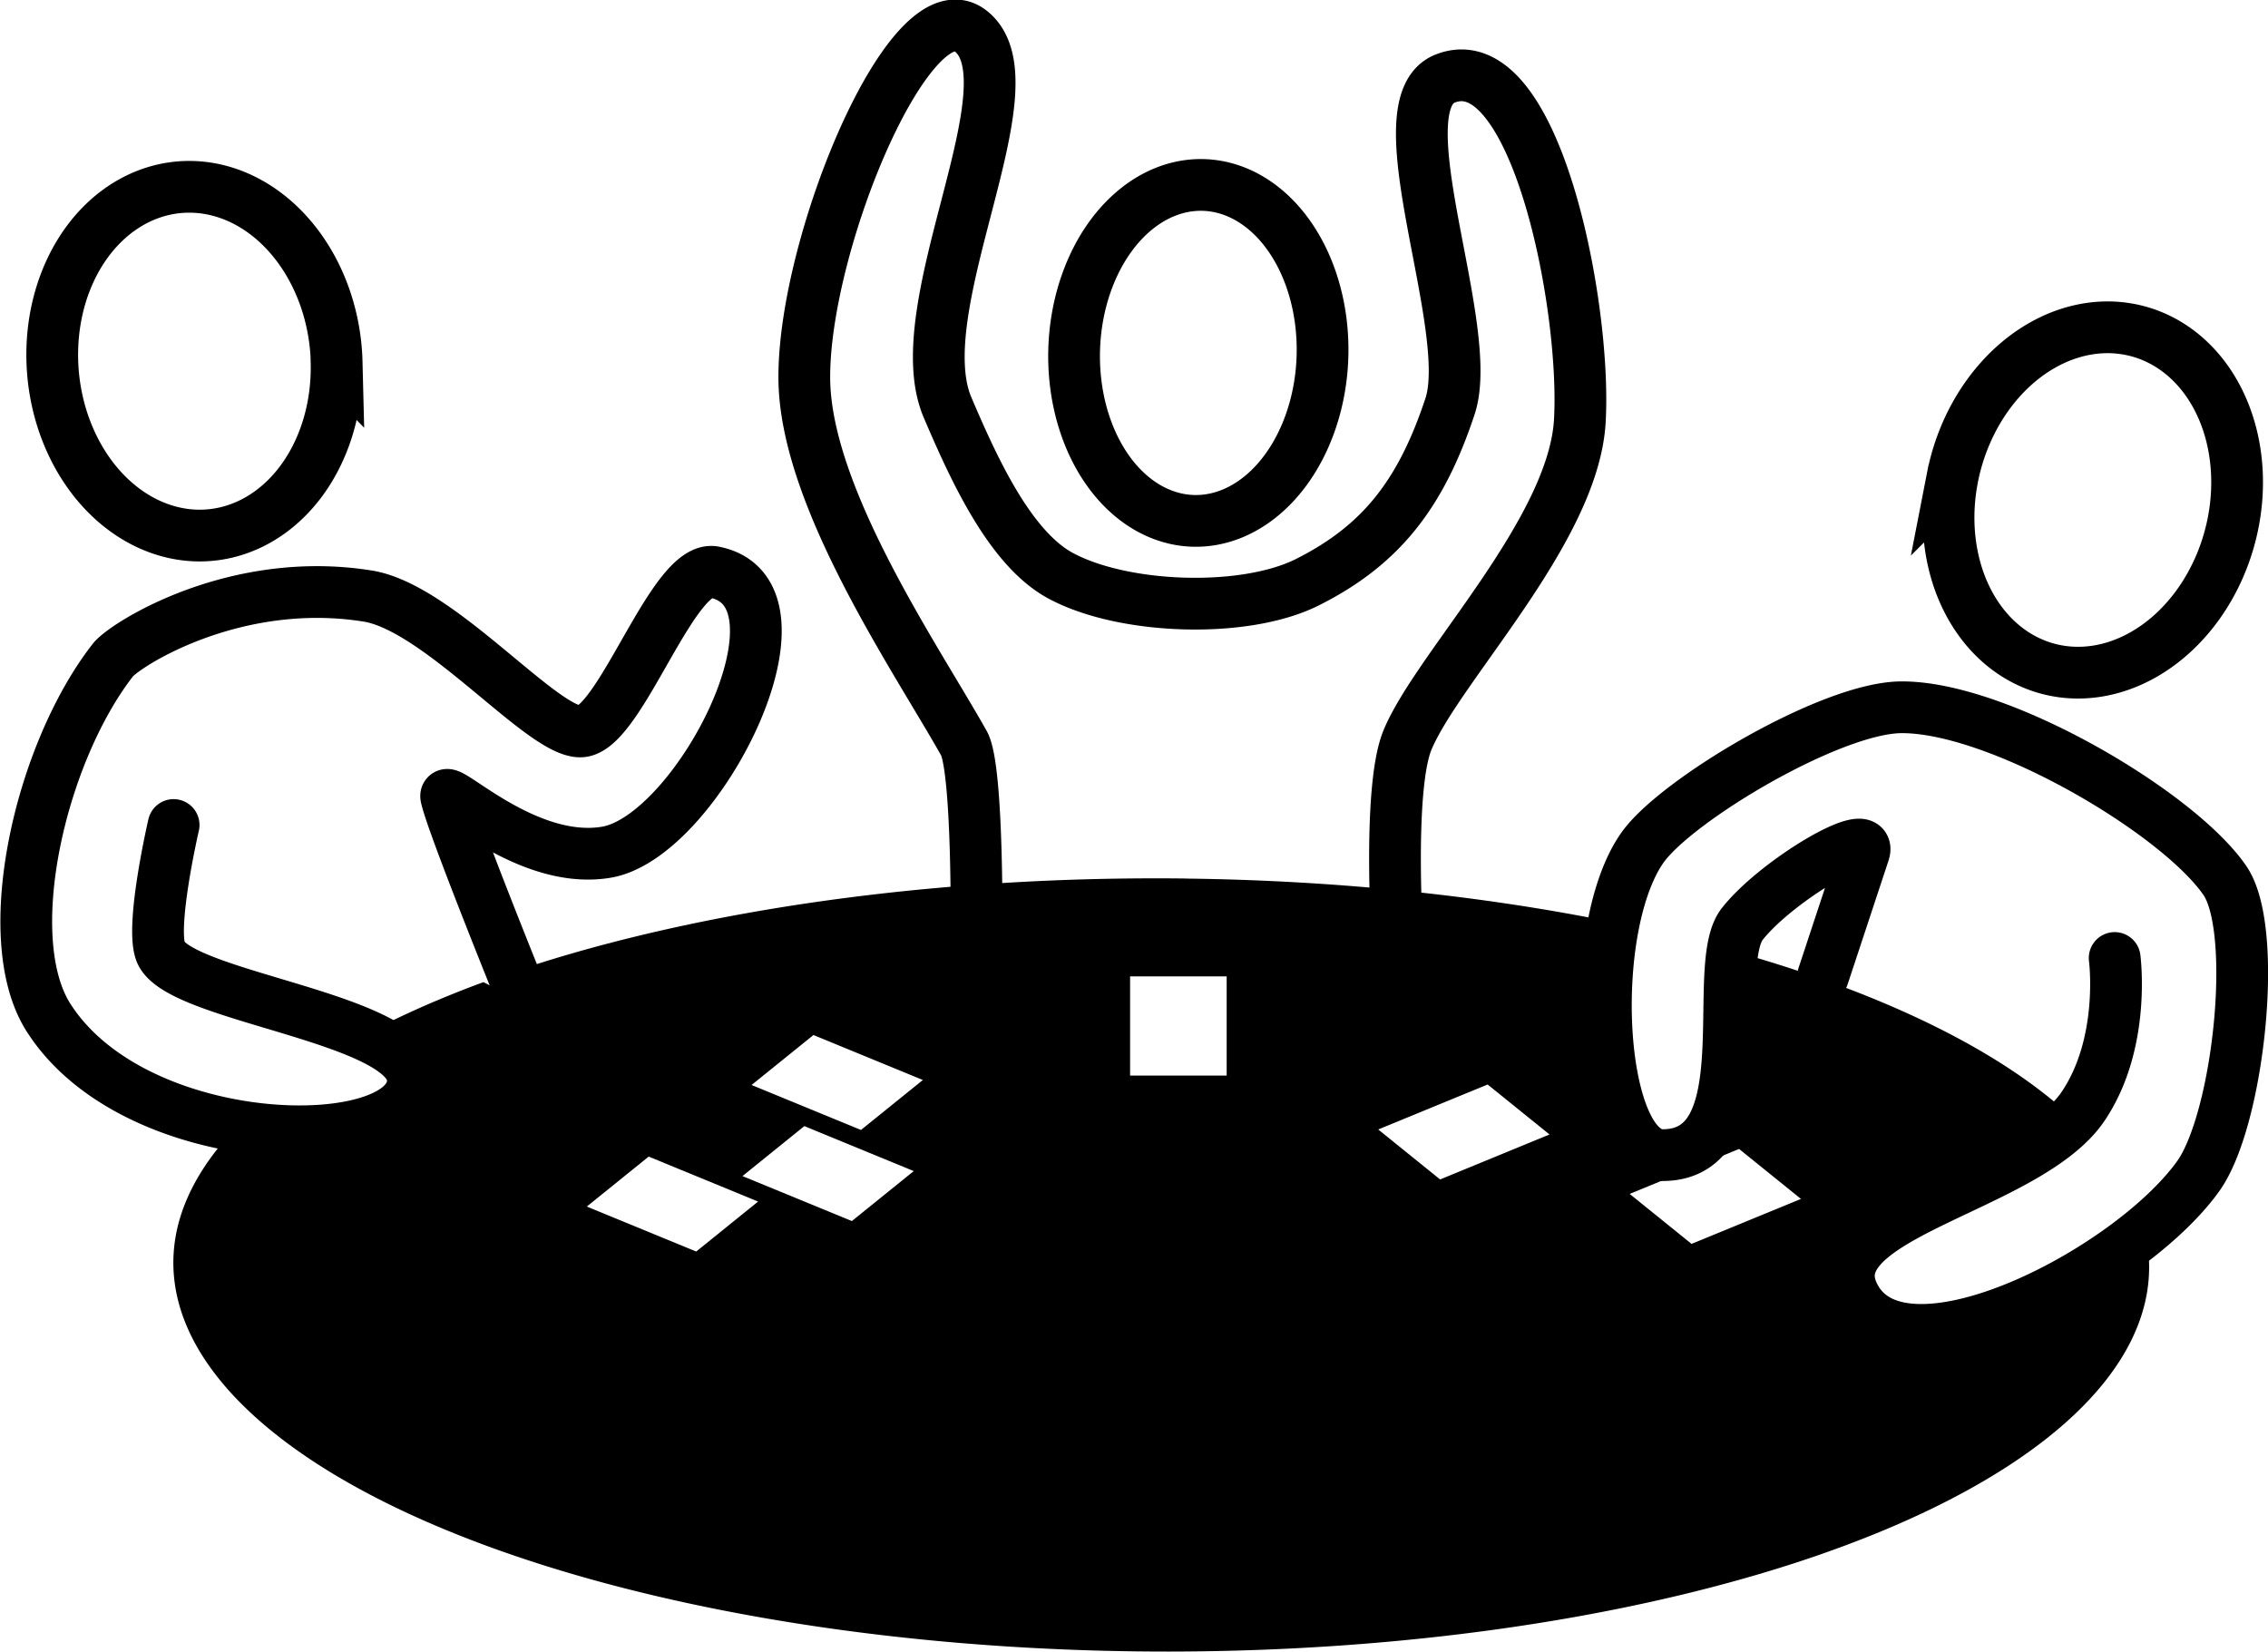 <?xml version="1.0" encoding="UTF-8" standalone="no"?>
<svg width="37.126" height="27.036" viewBox="0 0 37.126 27.036" version="1.1"
   xmlns="http://www.w3.org/2000/svg"
   xmlns:svg="http://www.w3.org/2000/svg">
   <g transform="translate(-5.708,-5.332)">
      <path style="font-variation-settings:normal;fill:#000000;fill-opacity:1;fill-rule:evenodd;stroke:none;stroke-width:0.635;stroke-linecap:round;stroke-linejoin:miter;stroke-miterlimit:4;stroke-dasharray:none;stroke-dashoffset:0;stroke-opacity:0.512;stop-color:#000000" d="m 25.12,19.713 a 16.171,6.328 0.157 0 0 -10.951,1.507 c 0.14,0.35 0.241,0.598 0.241,0.598 l -0.788,-0.409 a 16.171,6.328 0.157 0 0 -1.884,0.829 c 0.463,0.204 0.791,0.439 0.805,0.731 0.036,0.717 -1.395,1.03 -2.912,0.762 a 16.171,6.328 0.157 0 0 -1.019,1.699 16.171,6.328 0.157 0 0 14.646,6.908 16.171,6.328 0.157 0 0 17.564,-5.691 16.171,6.328 0.157 0 0 0.002,-1.134 c -1.581,1.268 -4.142,2.25 -4.714,0.952 -0.524,-1.19 2.444,-1.665 3.564,-2.797 a 16.171,6.328 0.157 0 0 -5.536,-2.751 c -0.158,1.104 0.254,3.296 -1.138,3.299 -0.817,0.001 -1.122,-2.16 -0.807,-3.771 a 16.171,6.328 0.157 0 0 -6.017,-0.705 16.171,6.328 0.157 0 0 -1.056,-0.026 z m -0.913,1.602 h 1.581 v 1.624 h -1.581 z m -5.183,0.96 1.791,0.736 -1.013,0.818 -1.791,-0.736 z m 11.036,0.81 1.013,0.818 -1.791,0.736 -1.013,-0.818 z m -11.185,0.681 1.791,0.736 -1.013,0.818 -1.791,-0.736 z m 15.301,0.374 1.013,0.818 -1.791,0.736 -1.013,-0.818 z m -17.849,0.125 1.791,0.736 -1.013,0.818 -1.791,-0.736 z" />
      <path style="font-variation-settings:normal;fill:none;fill-opacity:1;stroke:#000000;stroke-width:0.847;stroke-linecap:round;stroke-linejoin:miter;stroke-miterlimit:4;stroke-dasharray:none;stroke-dashoffset:0;stroke-opacity:1;stop-color:#000000" d="m 35.551,21.311 0.668,-2.021 c 0.16,-0.483 -1.429,0.454 -1.991,1.167 -0.542,0.688 0.351,3.782 -1.303,3.784 -1.073,0.002 -1.265,-3.73 -0.324,-5.043 0.553,-0.772 3.069,-2.276 4.222,-2.288 1.591,-0.017 4.536,1.714 5.305,2.835 0.562,0.82 0.222,3.923 -0.437,4.841 -1.15,1.603 -4.944,3.52 -5.656,1.904 -0.561,-1.274 2.879,-1.728 3.771,-3.046 0.704,-1.04 0.518,-2.43 0.518,-2.43 m -2.655,-7.867 a 2.323,2.858 14.773 0 0 1.751,3.172 2.323,2.858 14.773 0 0 2.844,-2.433 2.323,2.858 14.773 0 0 -1.751,-3.172 2.323,2.858 14.773 0 0 -2.844,2.433 z" />
      <path style="font-variation-settings:normal;fill:none;fill-opacity:1;stroke:#000000;stroke-width:0.847;stroke-linecap:round;stroke-linejoin:miter;stroke-miterlimit:4;stroke-dasharray:none;stroke-dashoffset:0;stroke-opacity:1;stop-color:#000000" d="m 21.693,20.589 c 0,0 0.027,-2.677 -0.206,-3.091 -0.776,-1.381 -2.599,-4.025 -2.613,-5.967 -0.016,-2.232 1.752,-6.464 2.727,-5.689 1.078,0.858 -1.086,4.518 -0.381,6.163 0.419,0.979 1.01,2.292 1.84,2.746 1.018,0.557 3.01,0.632 4.048,0.112 1.21,-0.607 1.862,-1.448 2.336,-2.879 0.428,-1.289 -1.155,-4.943 -0.079,-5.366 1.463,-0.576 2.313,3.699 2.204,5.604 -0.103,1.798 -2.314,4.016 -2.819,5.218 -0.341,0.812 -0.157,3.468 -0.157,3.468 M 27.339,11.43 a 2.033,2.751 1.837 0 1 -2.292,2.41 2.033,2.751 1.837 0 1 -1.738,-3.052 2.033,2.751 1.837 0 1 2.292,-2.41 2.033,2.751 1.837 0 1 1.738,3.052 z" />
      <path style="fill:none;stroke:#000000;stroke-width:0.847;stroke-linecap:round;stroke-linejoin:miter;stroke-dasharray:none;stroke-opacity:1" d="m 14.334,21.844 c 0,0 -1.221,-3.003 -1.321,-3.466 -0.058,-0.27 1.287,1.131 2.623,0.904 1.498,-0.255 3.52,-4.235 1.763,-4.585 -0.664,-0.132 -1.506,2.483 -2.147,2.604 -0.595,0.113 -2.32,-2.019 -3.526,-2.212 -2.186,-0.35 -3.979,0.803 -4.169,1.046 -1.192,1.528 -1.887,4.552 -1.054,5.856 1.453,2.274 6.027,2.279 5.963,1.003 -0.05,-1.002 -3.763,-1.331 -4.118,-2.057 -0.193,-0.394 0.202,-2.1 0.202,-2.1 m 2.667,-7.576 A 2.858,2.324 84.878 0 1 8.963,14.099 2.858,2.324 84.878 0 1 6.564,11.226 2.858,2.324 84.878 0 1 8.821,8.39 2.858,2.324 84.878 0 1 11.219,11.263 Z" />
   </g>
</svg>
